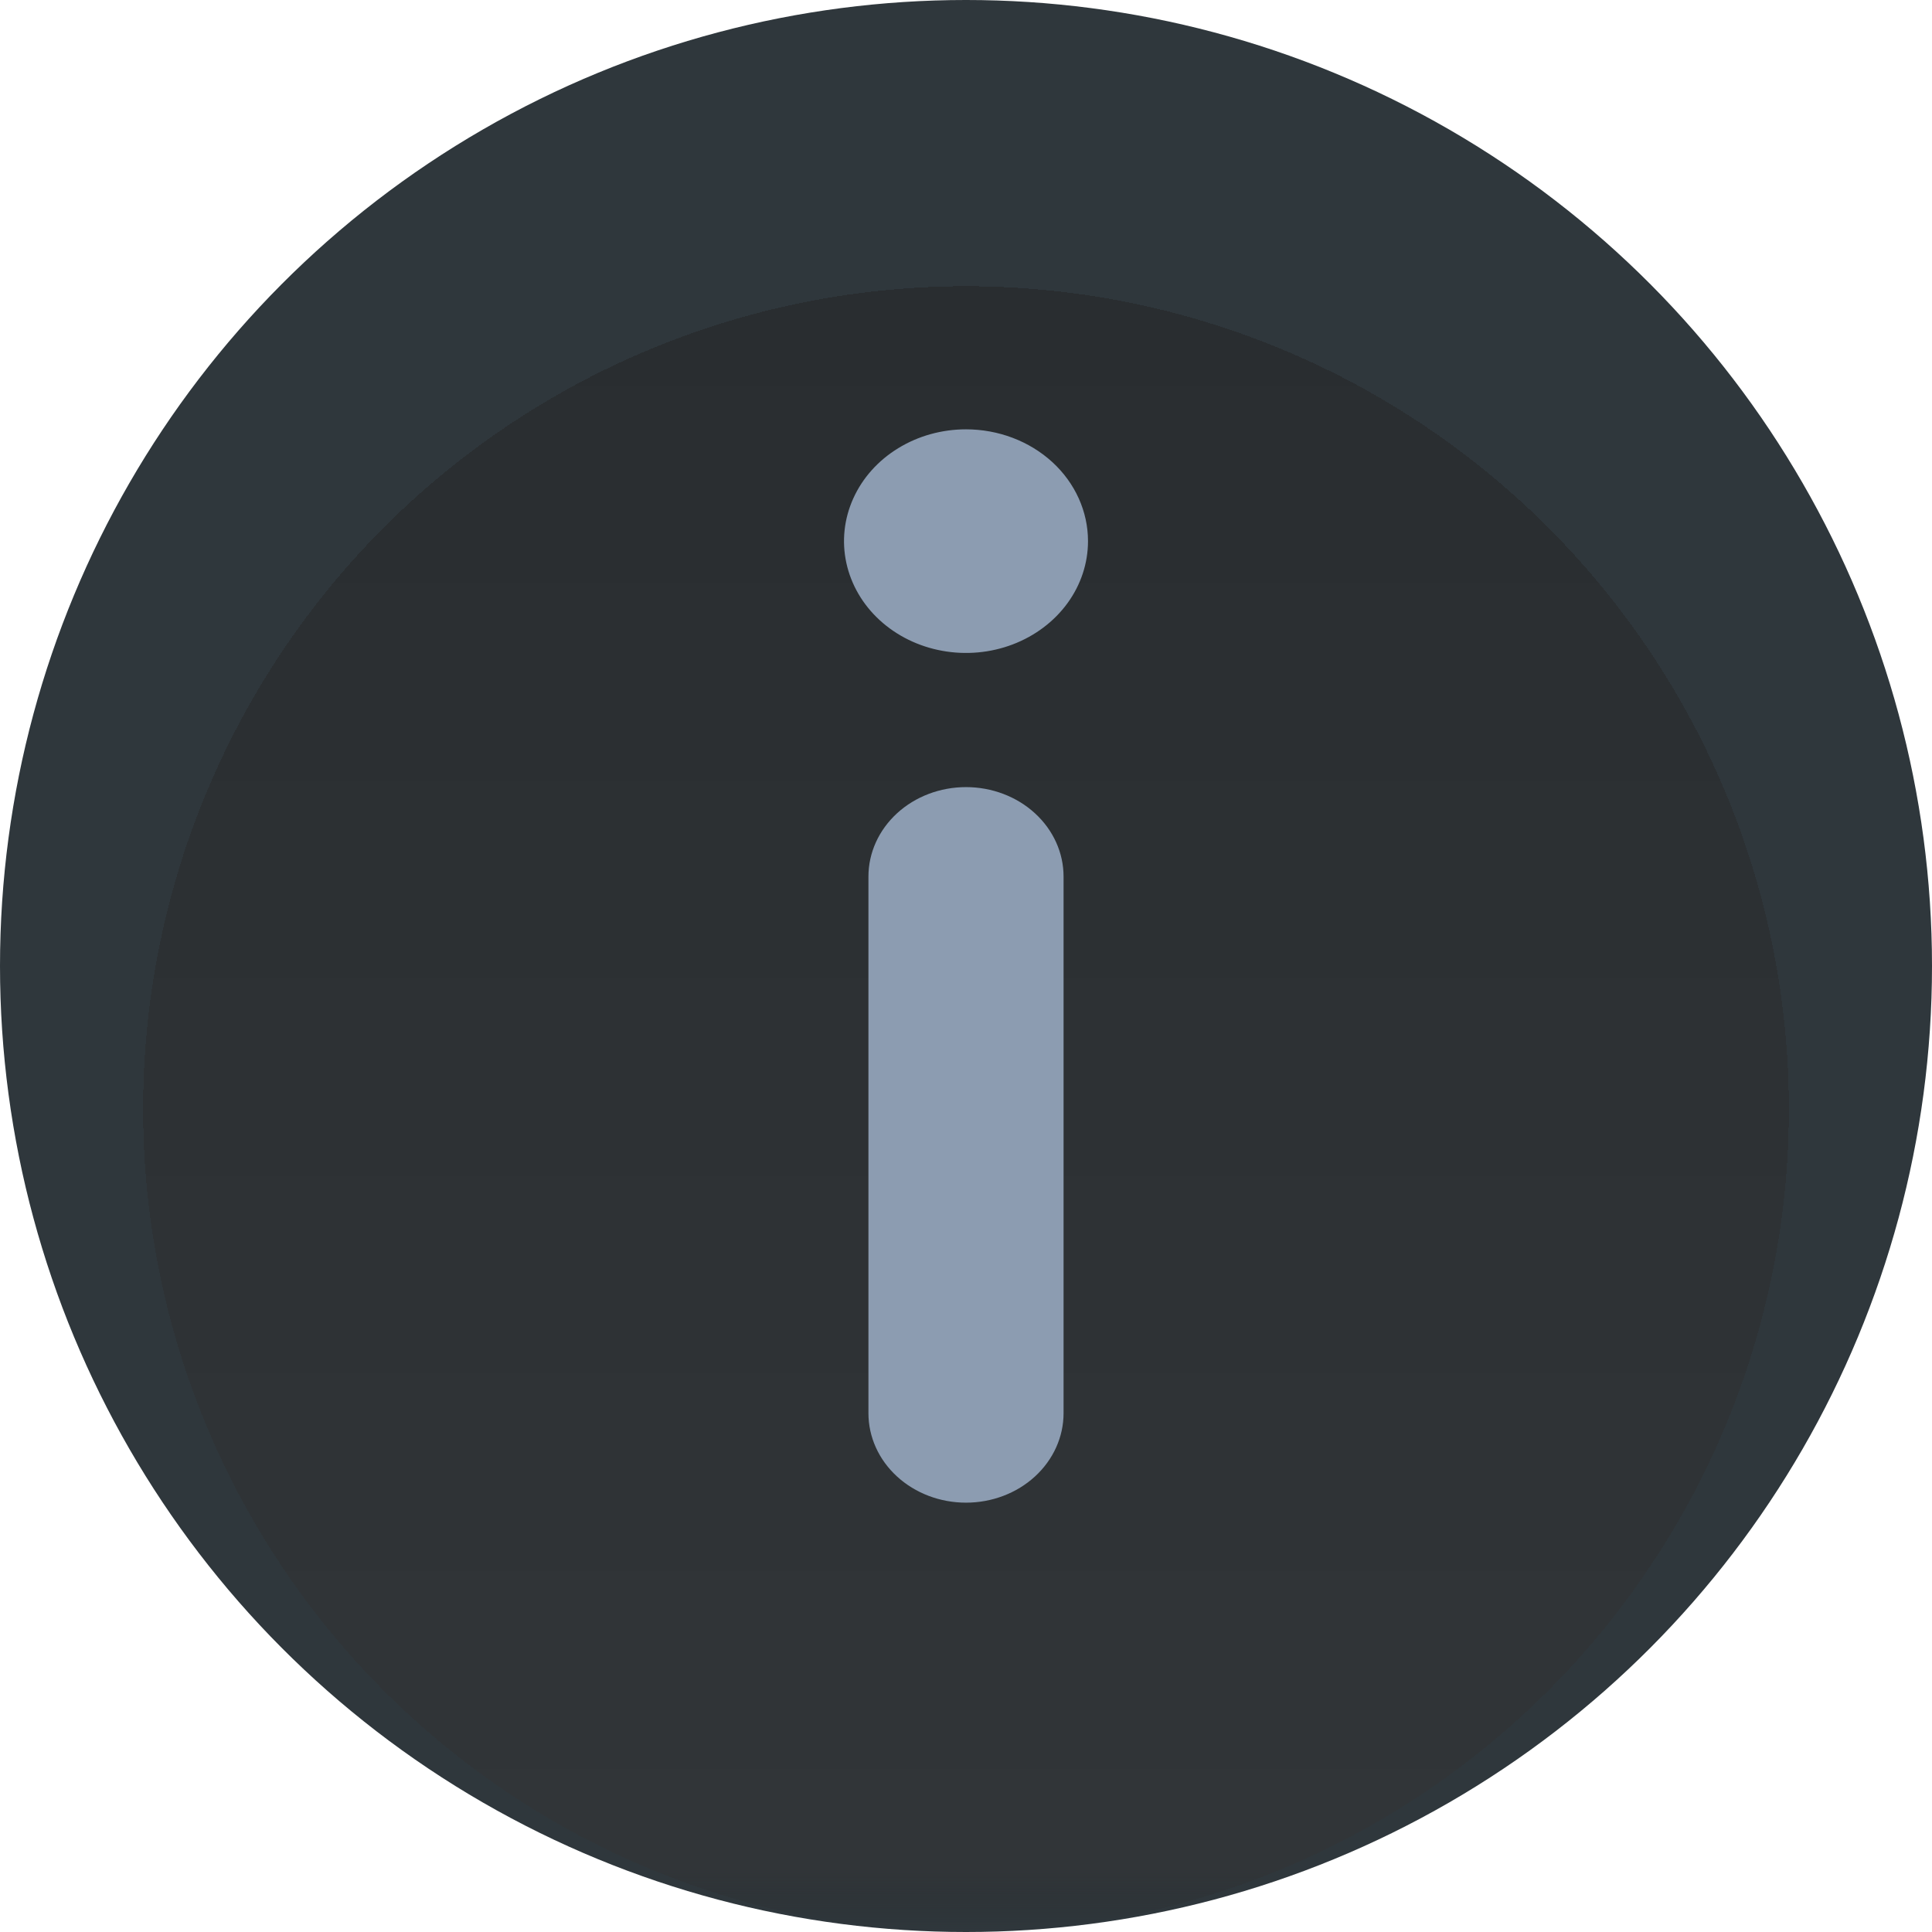 <?xml version="1.0" encoding="UTF-8" standalone="no"?>
<svg
   width="54"
   height="54"
   viewBox="0 0 54 54"
   fill="none"
   version="1.1"
   id="svg36"
   sodipodi:docname="info.svg"
   inkscape:version="1.2.1 (1:1.2.1+202210291244+9c6d41e410)"
   xmlns:inkscape="http://www.inkscape.org/namespaces/inkscape"
   xmlns:sodipodi="http://sodipodi.sourceforge.net/DTD/sodipodi-0.dtd"
   xmlns="http://www.w3.org/2000/svg"
   xmlns:svg="http://www.w3.org/2000/svg">
  <sodipodi:namedview
     id="namedview38"
     pagecolor="#ffffff"
     bordercolor="#666666"
     borderopacity="1.0"
     inkscape:showpageshadow="2"
     inkscape:pageopacity="0.0"
     inkscape:pagecheckerboard="0"
     inkscape:deskcolor="#d1d1d1"
     showgrid="false"
     inkscape:zoom="17.706897"
     inkscape:cx="27.079844"
     inkscape:cy="28.971762"
     inkscape:window-width="2560"
     inkscape:window-height="1416"
     inkscape:window-x="0"
     inkscape:window-y="0"
     inkscape:window-maximized="1"
     inkscape:current-layer="svg36" />
  <circle
     cx="27"
     cy="27"
     r="27"
     fill="#2f373c"
     id="circle2" />
  <g
     filter="url(#filter0_d_201_12)"
     id="g6">
    <circle
       cx="27"
       cy="27"
       r="23"
       fill="url(#paint0_linear_201_12)"
       shape-rendering="crispEdges"
       id="circle4"
       style="fill:url(#paint0_linear_201_12)" />
  </g>
  <path
     d="m 27,22 c -0.723,0 -1.417,0.263 -1.928,0.732 -0.511,0.469 -0.799,1.105 -0.799,1.768 v 15 c 0,0.663 0.287,1.299 0.799,1.768 C 25.583,41.737 26.277,42 27,42 c 0.723,0 1.417,-0.263 1.928,-0.732 0.511,-0.469 0.799,-1.105 0.799,-1.768 v -15 c 0,-0.663 -0.287,-1.299 -0.799,-1.768 -0.511,-0.469 -1.205,-0.732 -1.928,-0.732 z m 0,-10 c -0.674,0 -1.333,0.183 -1.894,0.527 -0.561,0.343 -0.998,0.831 -1.256,1.403 -0.258,0.571 -0.326,1.199 -0.194,1.805 0.132,0.606 0.456,1.163 0.933,1.6 0.477,0.437 1.084,0.735 1.746,0.855 0.661,0.121 1.347,0.059 1.97,-0.178 0.623,-0.237 1.155,-0.637 1.53,-1.151 0.375,-0.514 0.575,-1.118 0.575,-1.736 0,-0.829 -0.359,-1.624 -0.998,-2.21 C 28.771,12.329 27.904,12 27,12 Z"
     fill="#8c9cb1"
     id="path8"
     style="stroke-width:1.364" />
  <defs
     id="defs34">
    <filter
       id="filter0_d_201_12"
       x="0"
       y="4"
       width="54"
       height="54"
       filterUnits="userSpaceOnUse"
       color-interpolation-filters="sRGB">
      <feFlood
         flood-opacity="0"
         result="BackgroundImageFix"
         id="feFlood10" />
      <feColorMatrix
         in="SourceAlpha"
         type="matrix"
         values="0 0 0 0 0 0 0 0 0 0 0 0 0 0 0 0 0 0 127 0"
         result="hardAlpha"
         id="feColorMatrix12" />
      <feOffset
         dy="4"
         id="feOffset14" />
      <feGaussianBlur
         stdDeviation="2"
         id="feGaussianBlur16" />
      <feComposite
         in2="hardAlpha"
         operator="out"
         id="feComposite18" />
      <feColorMatrix
         type="matrix"
         values="0 0 0 0 0 0 0 0 0 0 0 0 0 0 0 0 0 0 0.25 0"
         id="feColorMatrix20" />
      <feBlend
         mode="normal"
         in2="BackgroundImageFix"
         result="effect1_dropShadow_201_12"
         id="feBlend22" />
      <feBlend
         mode="normal"
         in="SourceGraphic"
         in2="effect1_dropShadow_201_12"
         result="shape"
         id="feBlend24" />
    </filter>
    <linearGradient
       id="paint0_linear_201_12"
       x1="27"
       y1="4"
       x2="27"
       y2="50"
       gradientUnits="userSpaceOnUse">
      <stop
         stop-color="#292D30"
         id="stop27" />
      <stop
         offset="0.961"
         stop-color="#313538"
         id="stop29" />
      <stop
         offset="1"
         stop-color="#292D30"
         stop-opacity="0"
         id="stop31" />
    </linearGradient>
  </defs>
</svg>
